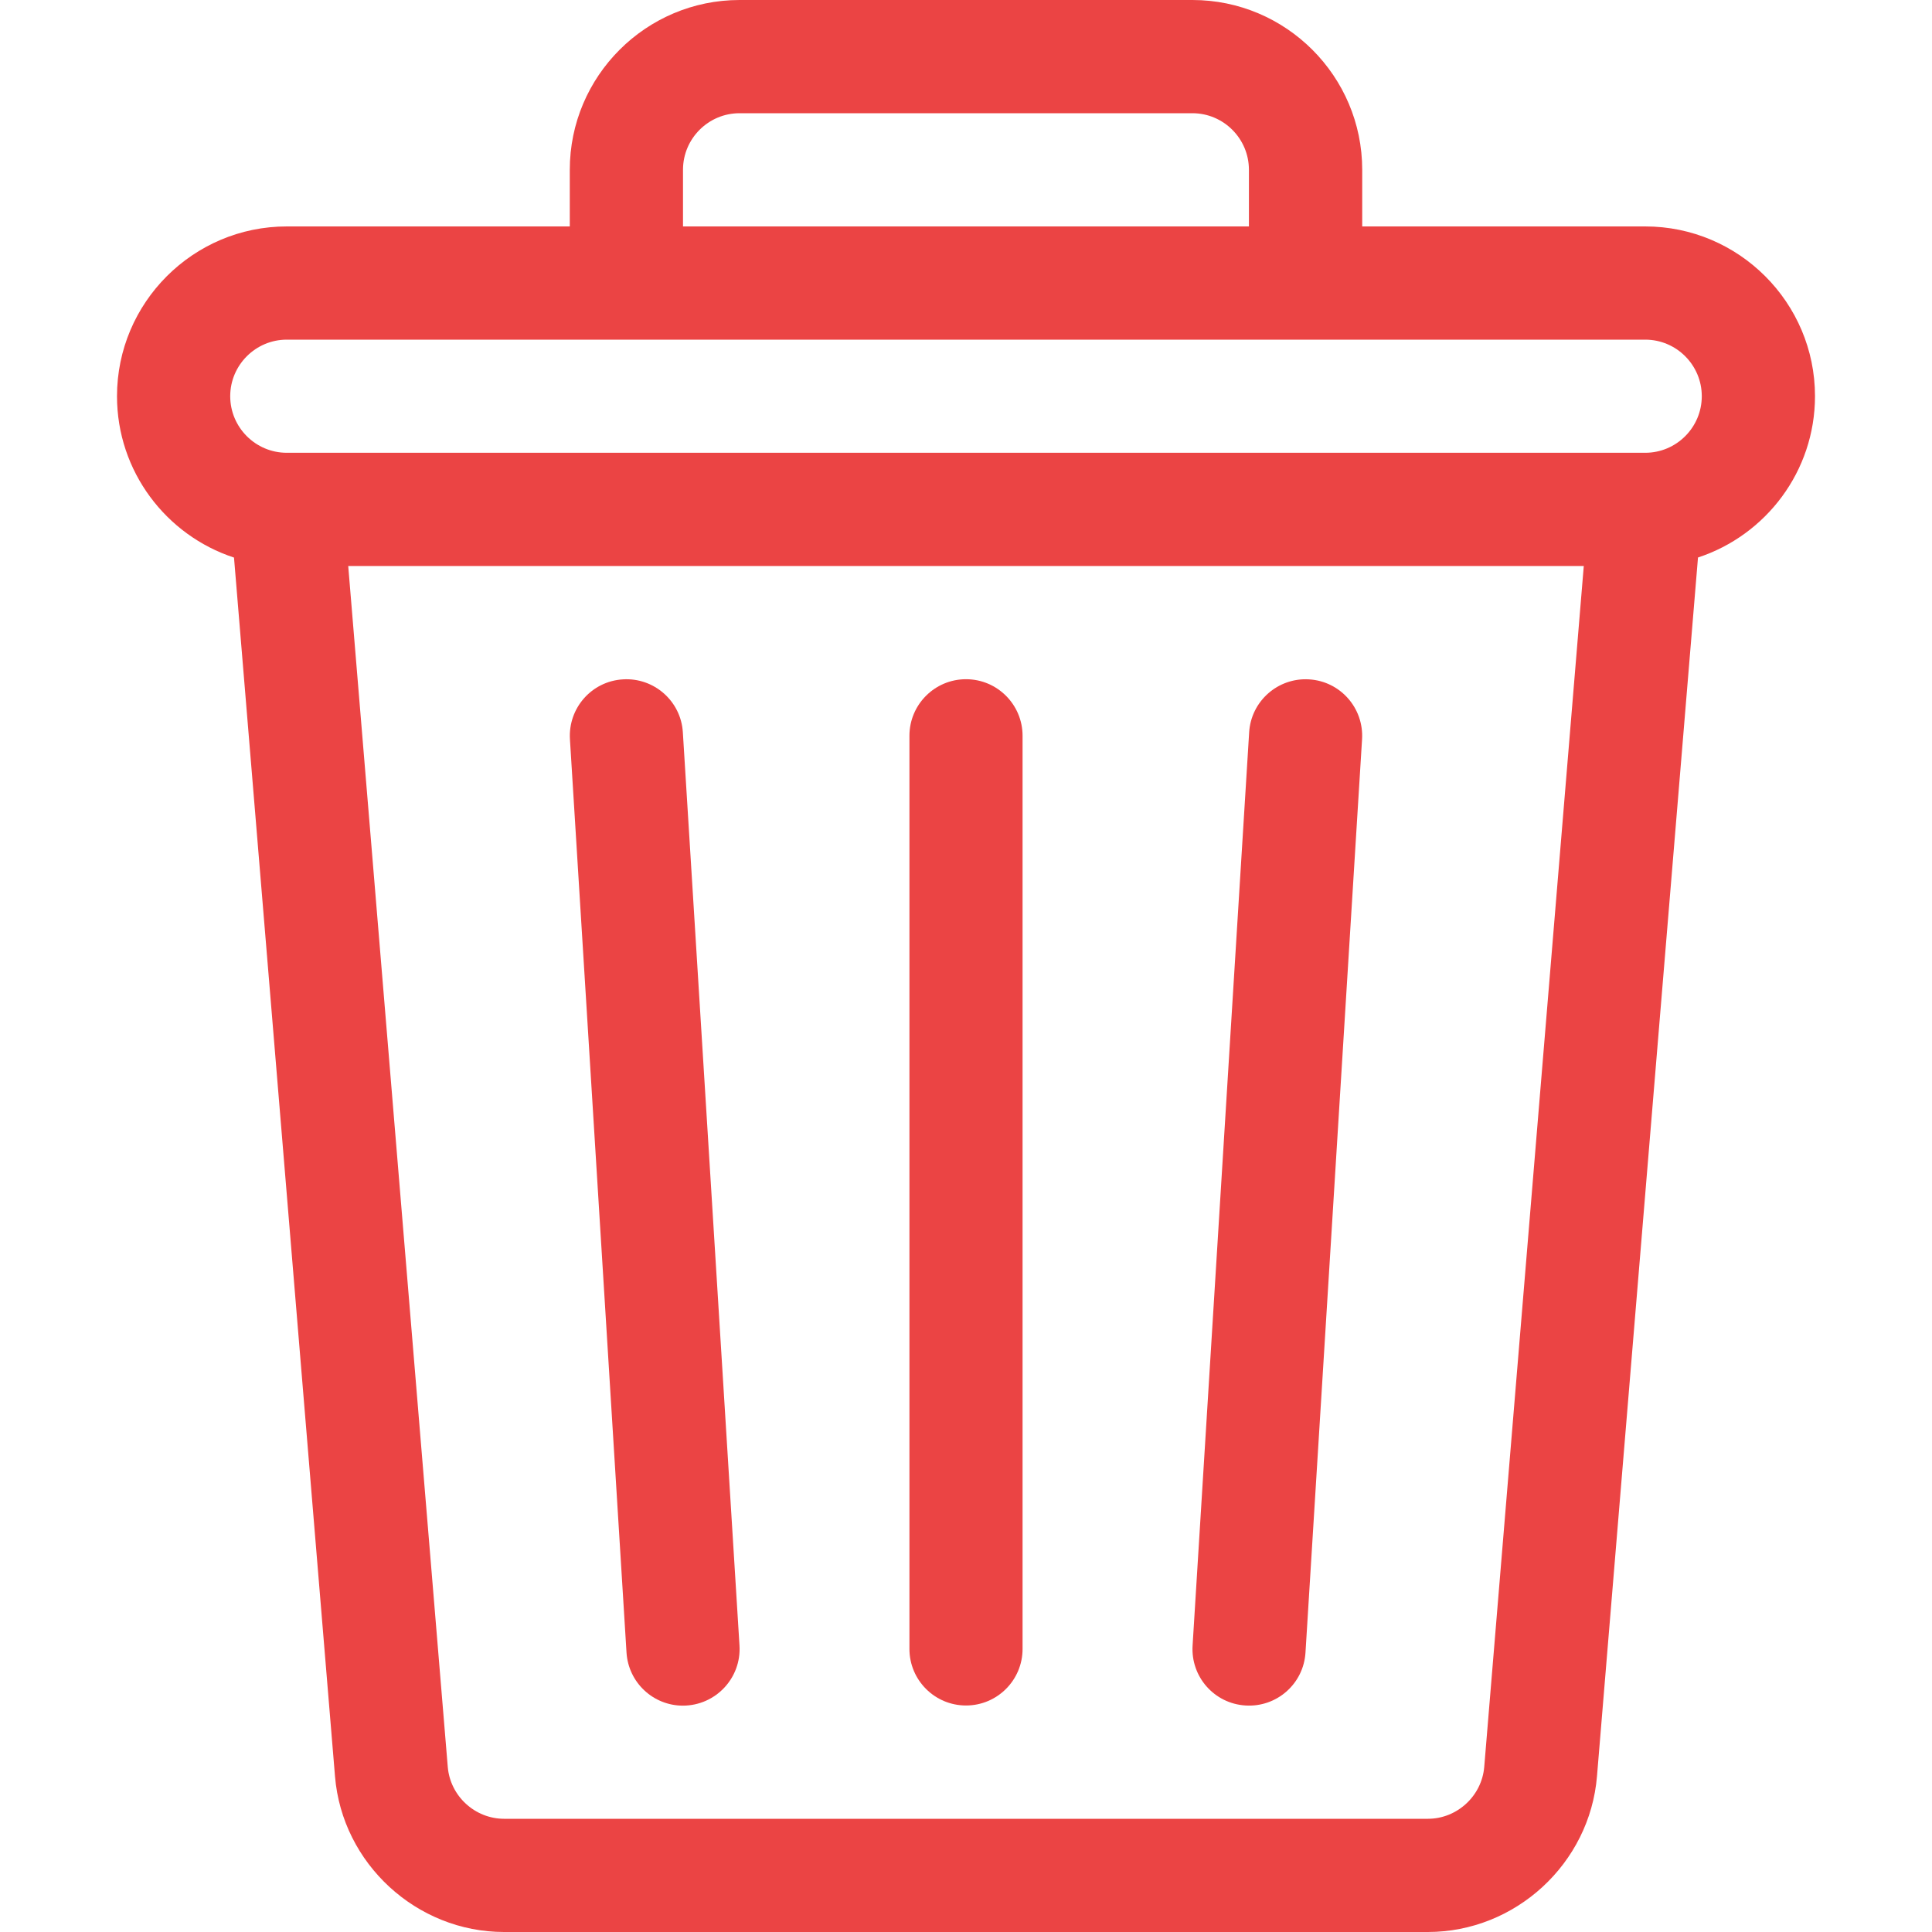 <?xml version="1.0" encoding="utf-8"?>
<!-- Generator: Adobe Illustrator 16.0.0, SVG Export Plug-In . SVG Version: 6.00 Build 0)  -->
<!DOCTYPE svg PUBLIC "-//W3C//DTD SVG 1.1//EN" "http://www.w3.org/Graphics/SVG/1.1/DTD/svg11.dtd">
<svg version="1.1" id="Layer_1" xmlns="http://www.w3.org/2000/svg" xmlns:xlink="http://www.w3.org/1999/xlink" x="0px" y="0px"
	 width="25px" height="25px" viewBox="0 0 25 25" enable-background="new 0 0 25 25" xml:space="preserve">
<g>
	<g>
		<path fill="#EB4444" d="M21.289,2.93h-3.662V2.197C17.627,0.986,16.641,0,15.43,0H9.57C8.359,0,7.373,0.986,7.373,2.197V2.93
			H3.711c-1.211,0-2.197,0.986-2.197,2.197c0,0.973,0.636,1.8,1.514,2.088l1.307,15.771C4.428,24.115,5.39,25,6.523,25h11.953
			c1.134,0,2.096-0.885,2.189-2.016l1.307-15.77c0.878-0.288,1.514-1.115,1.514-2.088C23.486,3.916,22.5,2.93,21.289,2.93z
			 M8.838,2.197c0-0.404,0.329-0.732,0.732-0.732h5.859c0.404,0,0.732,0.329,0.732,0.732V2.93H8.838V2.197z M19.206,22.863
			c-0.031,0.377-0.352,0.672-0.729,0.672H6.523c-0.378,0-0.698-0.295-0.729-0.672L4.506,7.324h15.988L19.206,22.863z M21.289,5.859
			H3.711c-0.404,0-0.732-0.329-0.732-0.732s0.329-0.732,0.732-0.732h17.578c0.404,0,0.732,0.329,0.732,0.732
			S21.693,5.859,21.289,5.859z"/>
	</g>
</g>
<g>
	<g>
		<path fill="#EB4444" d="M9.569,21.293L8.836,9.476C8.812,9.072,8.462,8.765,8.06,8.791C7.656,8.815,7.35,9.163,7.375,9.567
			l0.732,11.816c0.024,0.389,0.346,0.688,0.73,0.688C9.261,22.07,9.595,21.713,9.569,21.293z"/>
	</g>
</g>
<g>
	<g>
		<path fill="#EB4444" d="M12.5,8.789c-0.404,0-0.732,0.328-0.732,0.732v11.816c0,0.404,0.328,0.732,0.732,0.732
			s0.732-0.328,0.732-0.732V9.521C13.232,9.117,12.904,8.789,12.5,8.789z"/>
	</g>
</g>
<g>
	<g>
		<path fill="#EB4444" d="M16.939,8.791c-0.402-0.025-0.751,0.282-0.775,0.686l-0.732,11.817c-0.025,0.403,0.281,0.751,0.686,0.775
			c0.403,0.025,0.751-0.281,0.775-0.686l0.732-11.816C17.65,9.163,17.344,8.815,16.939,8.791z"/>
	</g>
</g>
</svg>
